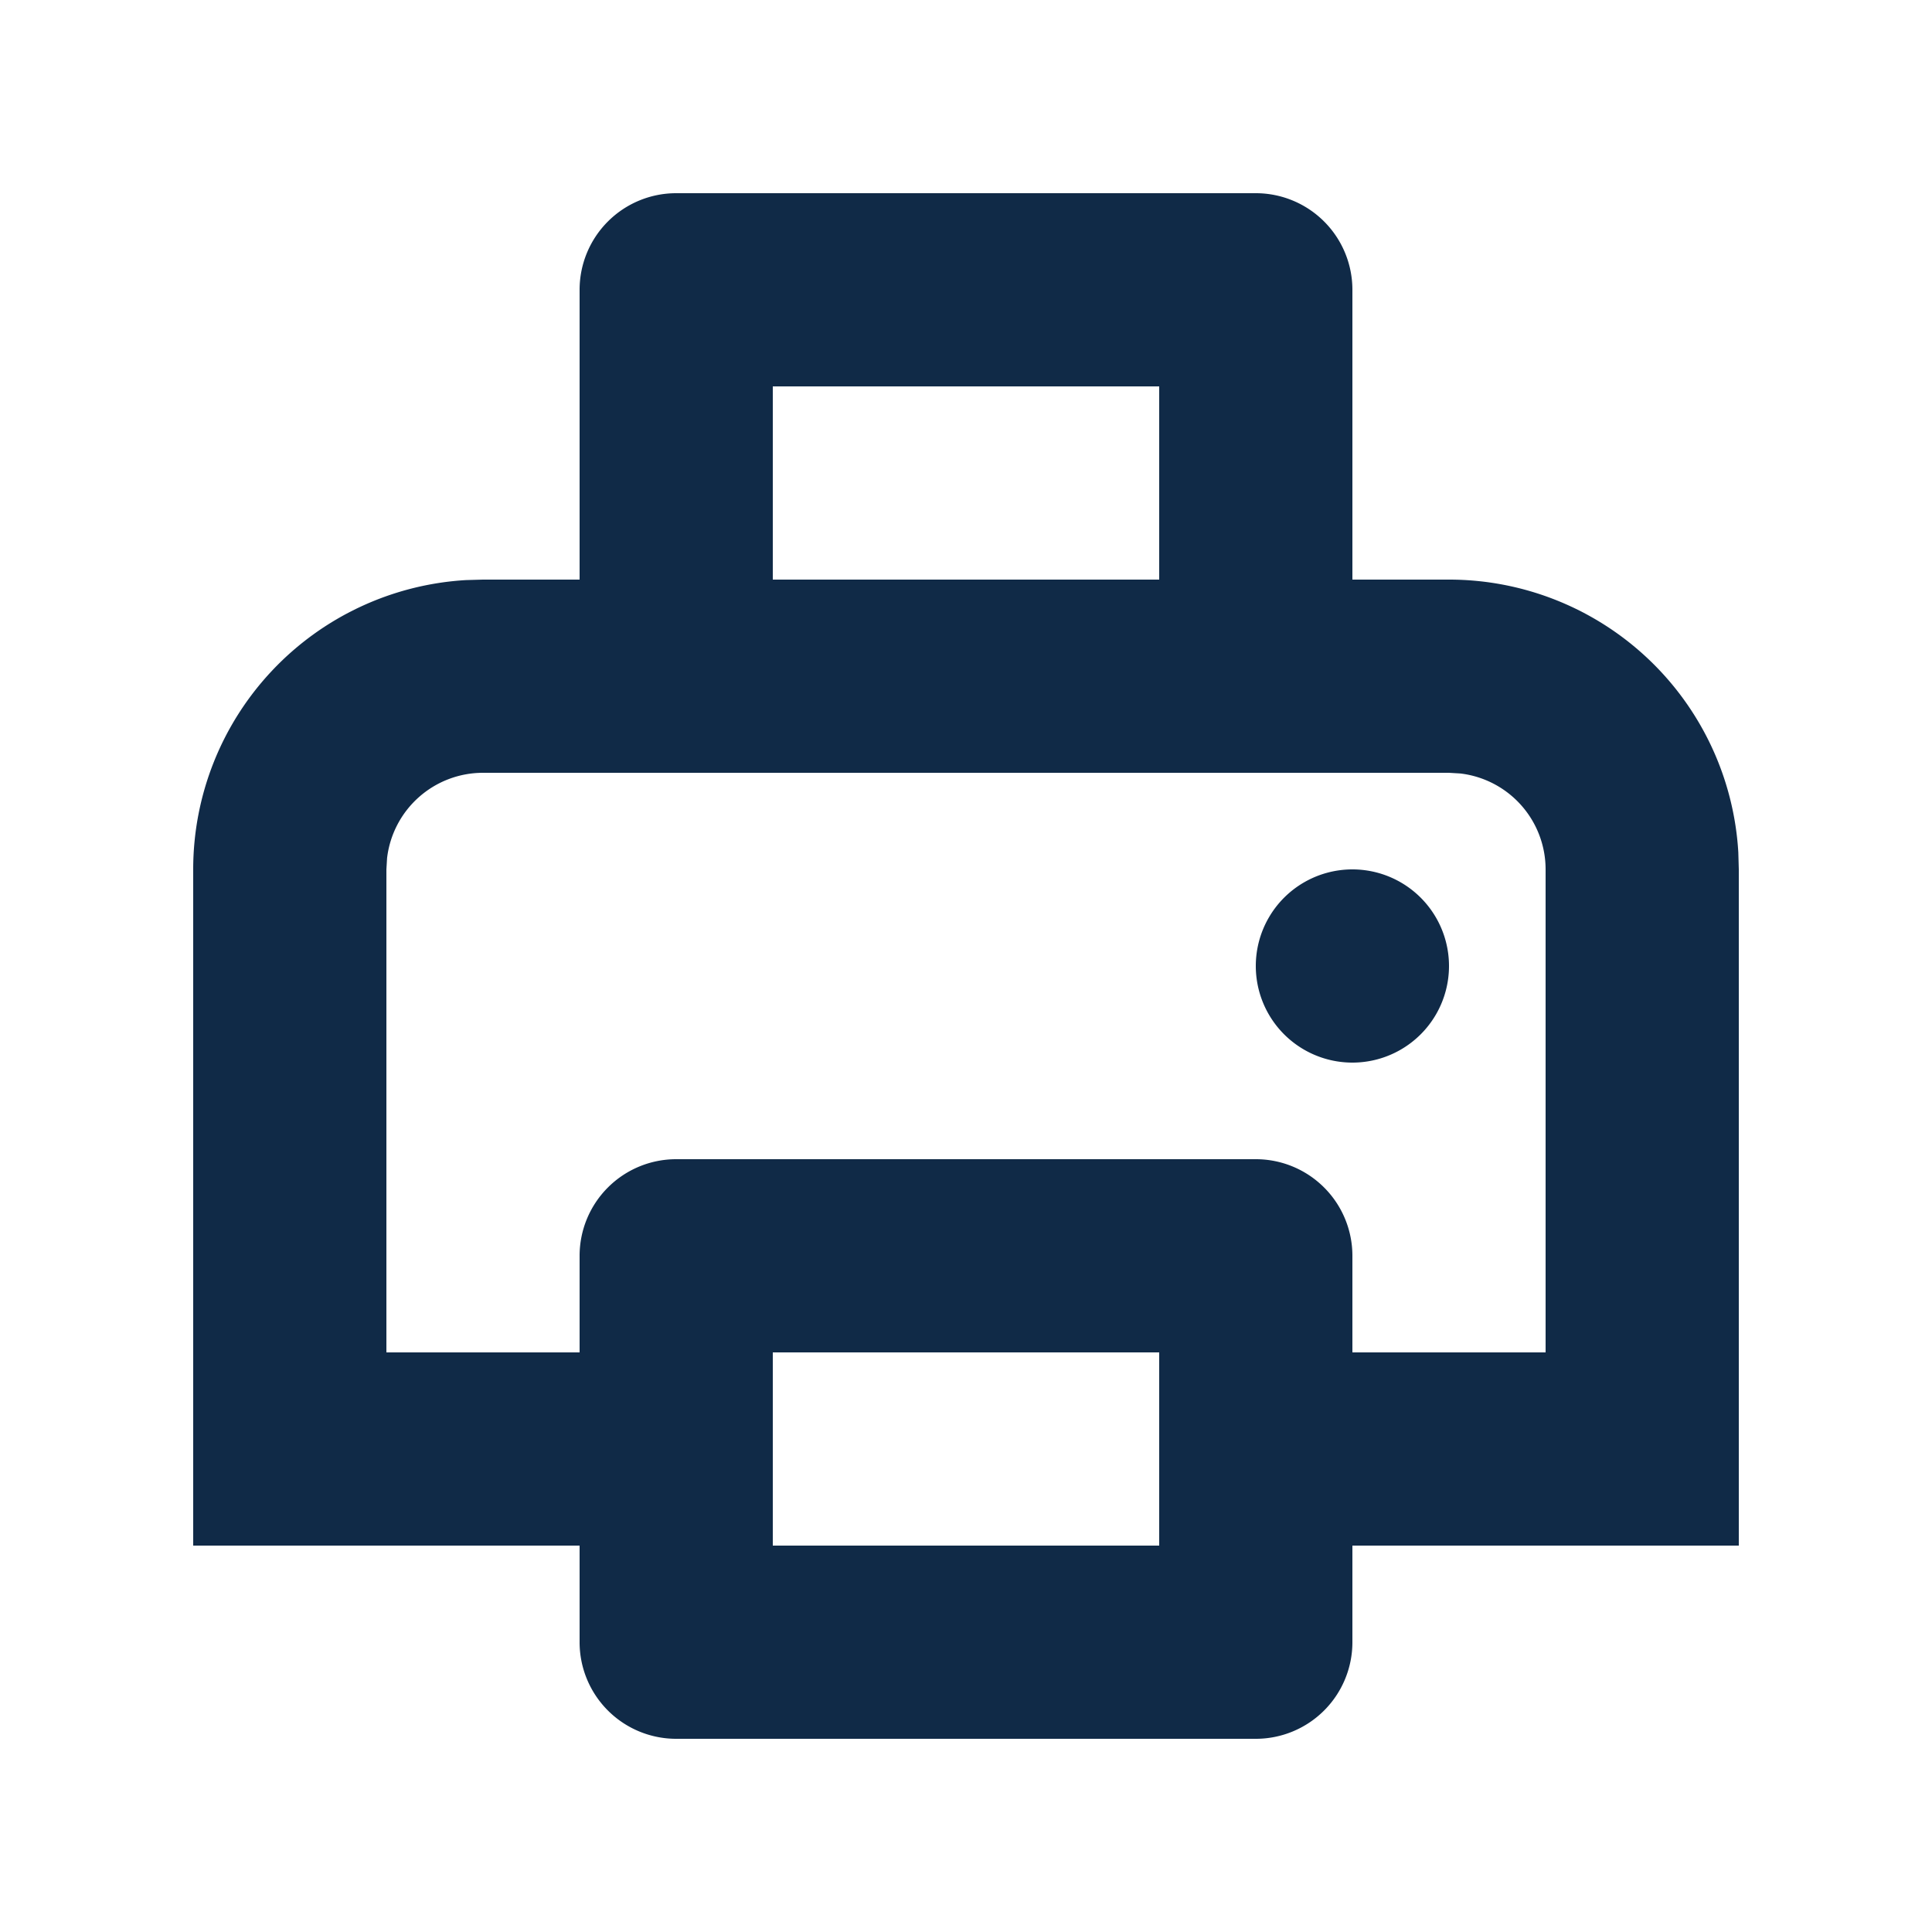 <svg width="20" height="20" viewBox="0 0 20 20" fill="none" xmlns="http://www.w3.org/2000/svg">
    <path fill-rule="evenodd" clip-rule="evenodd" d="M13 2a1 1 0 0 1 1 1v3h1a3 3 0 0 1 2.995 2.824L18 9v7h-4v1a1 1 0 0 1-1 1H7a1 1 0 0 1-1-1v-1H2V9a3 3 0 0 1 2.824-2.995L5 6h1V3a1 1 0 0 1 1-1h6zm3 7v5h-2v-1a1 1 0 0 0-1-1H7a1 1 0 0 0-1 1v1H4V9l.007-.117A1 1 0 0 1 5 8h10l.117.007A1 1 0 0 1 16 9zM8 6h4V4H8v2zm0 8h4v2H8v-2zm6-3a1 1 0 1 0 0-2 1 1 0 0 0 0 2z" fill="#102A47"/>
</svg>
